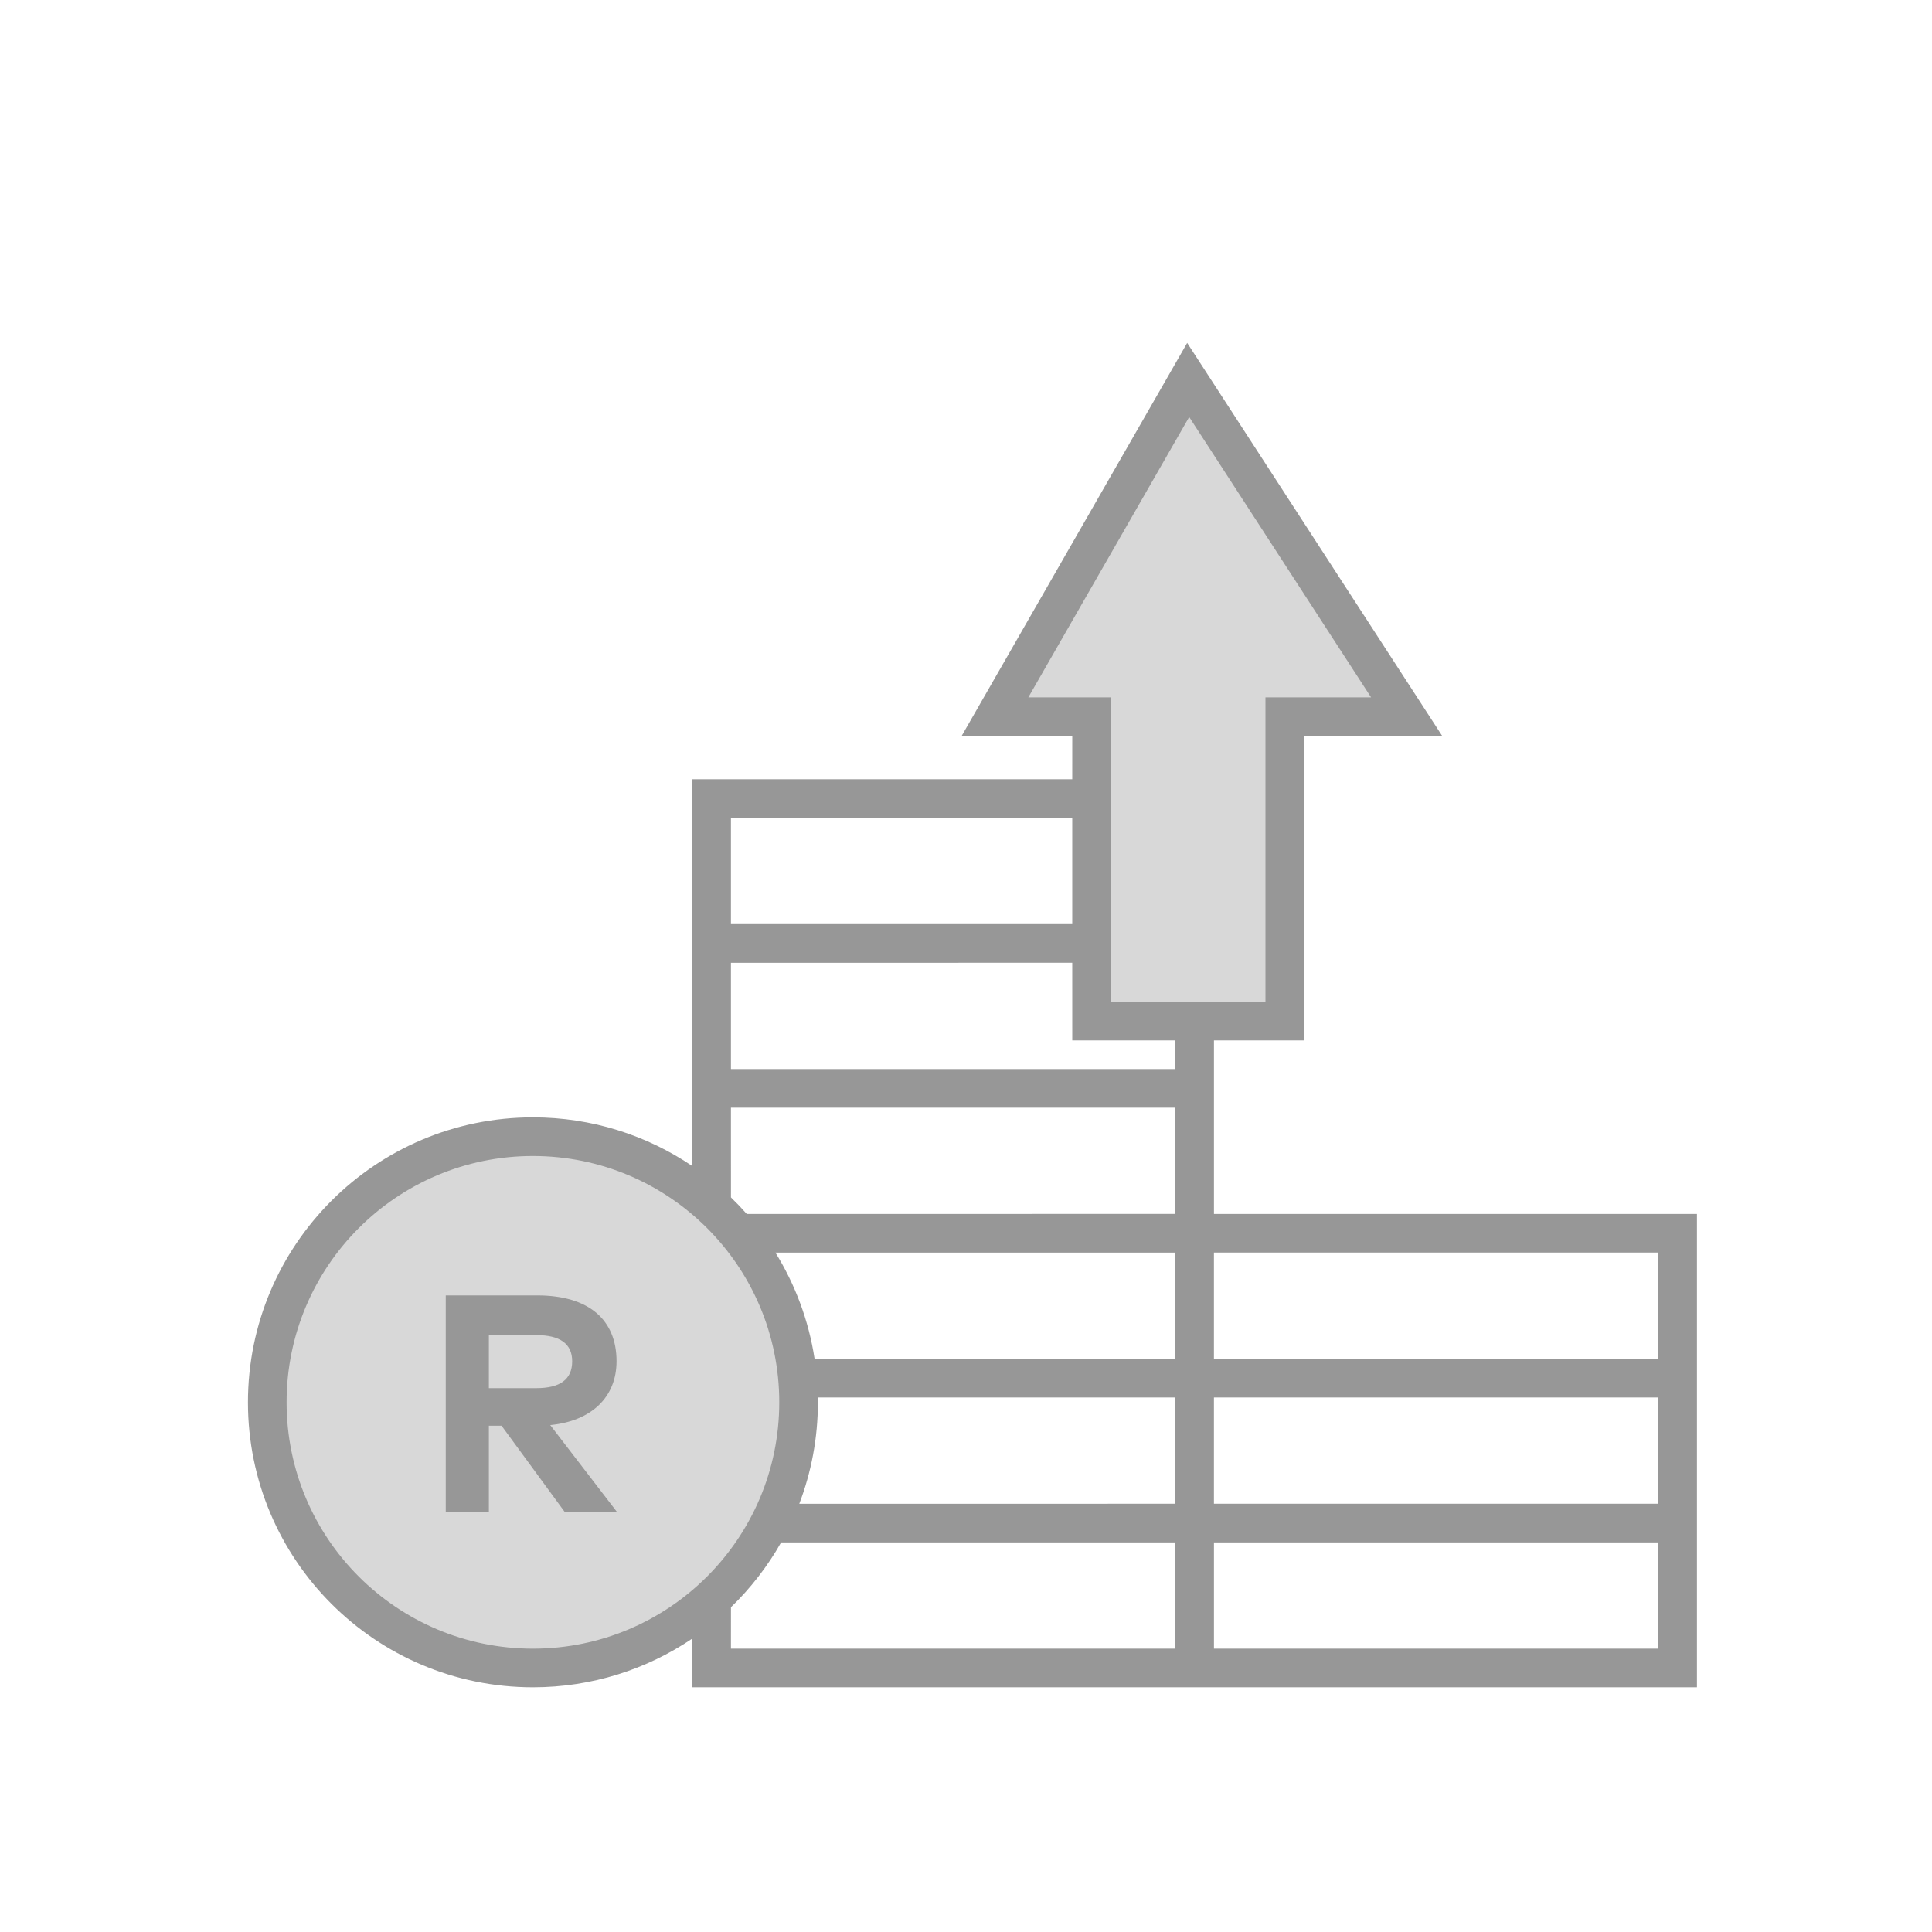 <svg width="100" height="100" viewBox="0 0 100 100" fill="none" xmlns="http://www.w3.org/2000/svg">
<rect width="100" height="100" fill="white"/>
<path fill-rule="evenodd" clip-rule="evenodd" d="M56.5 37.096H51.5L61.5 19.667L72.81 37.096H66.5V52.851H56.5V37.096Z" fill="#D8D8D8"/>
<path d="M27.583 86.333C35.177 86.333 41.333 80.177 41.333 72.583C41.333 64.989 35.177 58.833 27.583 58.833C19.989 58.833 13.833 64.989 13.833 72.583C13.833 80.177 19.989 86.333 27.583 86.333Z" fill="#D8D8D8"/>
<path d="M61.448 17.749L74.651 38.096L67.5 38.096V53.851L62.834 53.851V62.834H87.834V87.334H35.834L35.834 84.812C33.479 86.404 30.64 87.334 27.584 87.334C19.437 87.334 12.834 80.73 12.834 72.584C12.834 64.438 19.437 57.834 27.584 57.834C30.64 57.834 33.479 58.763 35.834 60.355L35.834 40.334L55.499 40.333L55.5 38.096L49.773 38.096L61.448 17.749ZM27.584 59.834C20.542 59.834 14.834 65.542 14.834 72.584C14.834 79.625 20.542 85.334 27.584 85.334C34.625 85.334 40.334 79.625 40.334 72.584C40.334 65.542 34.625 59.834 27.584 59.834ZM60.833 79.834L40.431 79.834C39.729 81.076 38.852 82.205 37.834 83.19L37.833 85.333H60.833L60.833 79.834ZM85.832 79.834H62.834V85.333L85.833 85.333L85.832 79.834ZM27.808 67.05C30.48 67.05 31.912 68.314 31.912 70.458C31.912 72.298 30.632 73.554 28.48 73.762L31.928 78.25H29.224L25.96 73.794H25.304V78.25H23.072V67.05H27.808ZM60.833 72.333L42.331 72.334L42.334 72.584C42.334 74.433 41.993 76.203 41.371 77.835L60.833 77.833V72.333ZM85.832 72.334H62.833L62.833 77.833H85.833L85.832 72.334ZM27.768 69.106H25.304V71.85H27.768C28.984 71.85 29.616 71.402 29.616 70.458C29.616 69.53 28.952 69.106 27.768 69.106ZM60.834 64.834L40.136 64.834C41.154 66.48 41.858 68.341 42.163 70.334L60.834 70.334V64.834ZM62.834 64.833V64.834H62.833L62.833 70.333H85.833V64.833L62.834 64.833ZM60.833 57.334H37.833L37.834 61.978C38.118 62.252 38.391 62.538 38.652 62.834L60.833 62.833L60.833 57.334ZM55.499 49.833L37.833 49.834L37.833 55.333H60.833L60.834 53.851L55.5 53.851L55.499 49.833ZM61.552 21.584L53.226 36.096L57.5 36.096V51.851H65.5V36.096L70.968 36.096L61.552 21.584ZM55.499 42.333L37.833 42.333V47.833L55.499 47.833V42.333Z" fill="#979797"/>
</svg>
